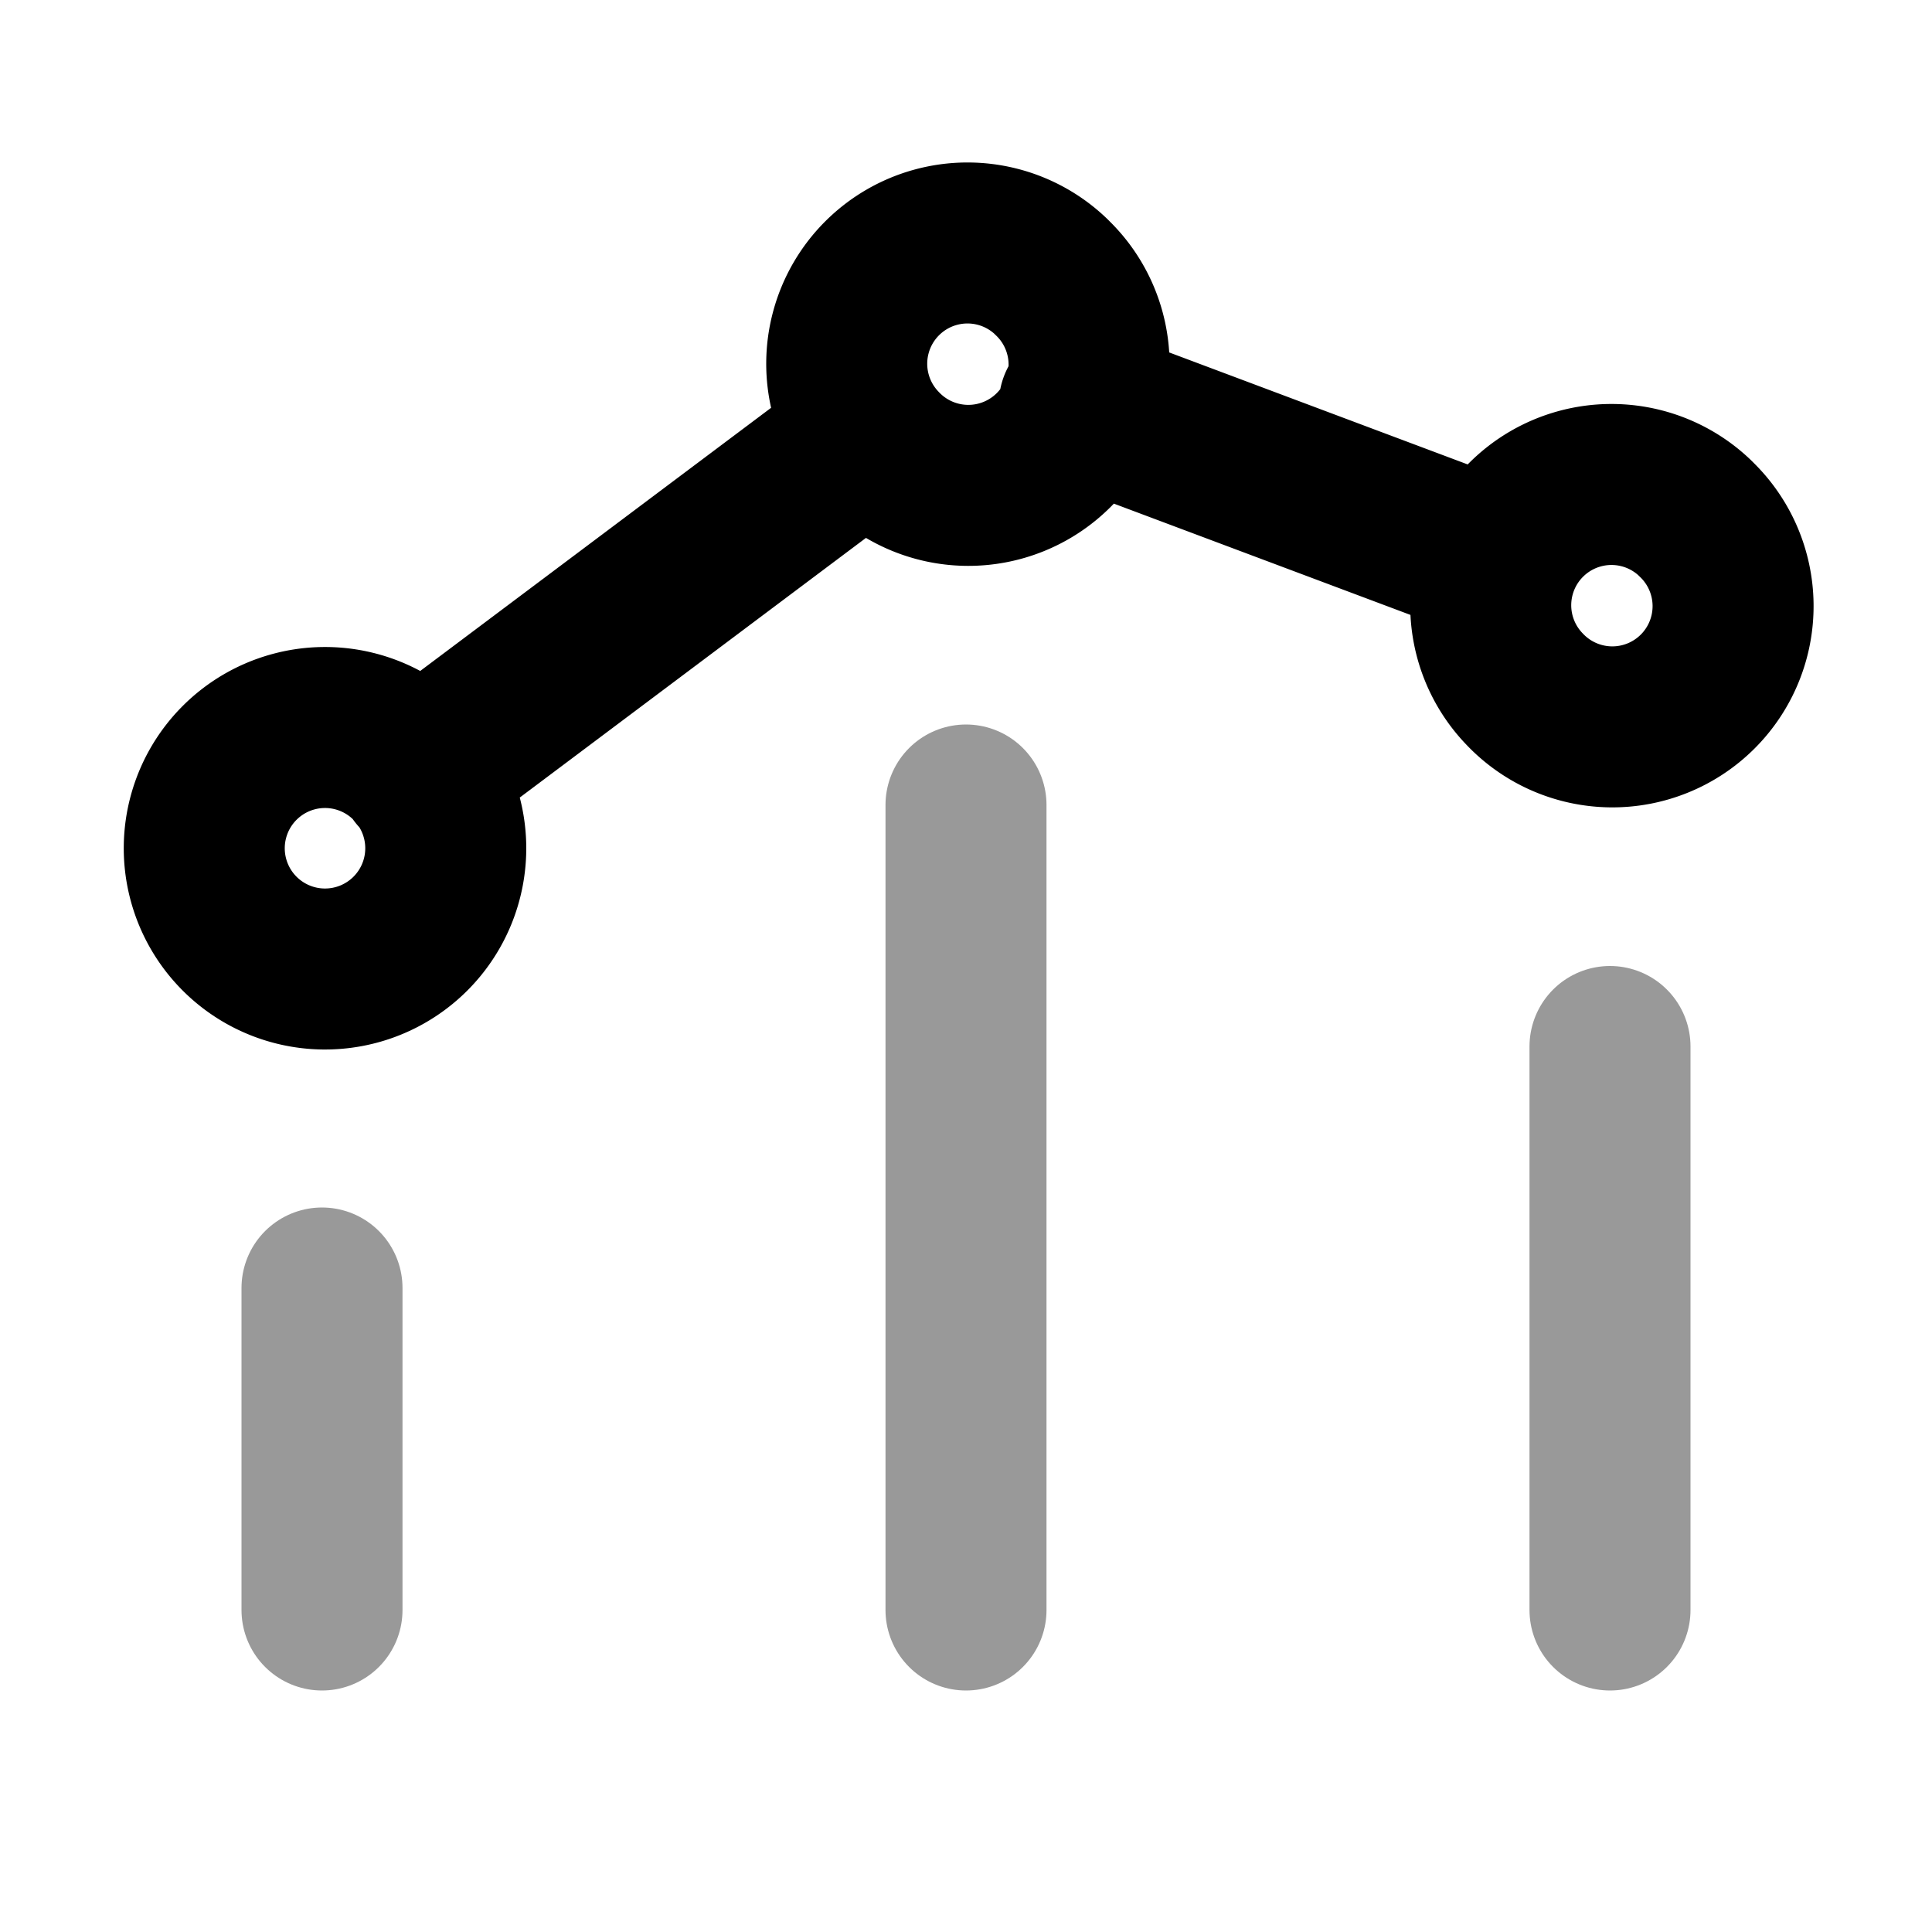 <svg fill="none" xmlns="http://www.w3.org/2000/svg" viewBox="0 0 24 24"><path opacity=".4" d="M20 20v-7m-8 7V10M4 20v-4" stroke="currentColor" stroke-width="2" stroke-linecap="round" stroke-linejoin="round"/><path d="m13.407 5.027 5.168 1.939M10.8 5.4 5.2 9.6m15.86-3.16a1.5 1.5 0 1 1-2.121 2.12 1.5 1.5 0 0 1 2.122-2.12Zm-16 3a1.5 1.5 0 1 1-2.12 2.12 1.5 1.5 0 0 1 2.12-2.12Zm8-6a1.5 1.5 0 1 1-2.121 2.12 1.5 1.5 0 0 1 2.122-2.12Z" stroke="currentColor" stroke-width="2" stroke-linecap="round" stroke-linejoin="round"/></svg>